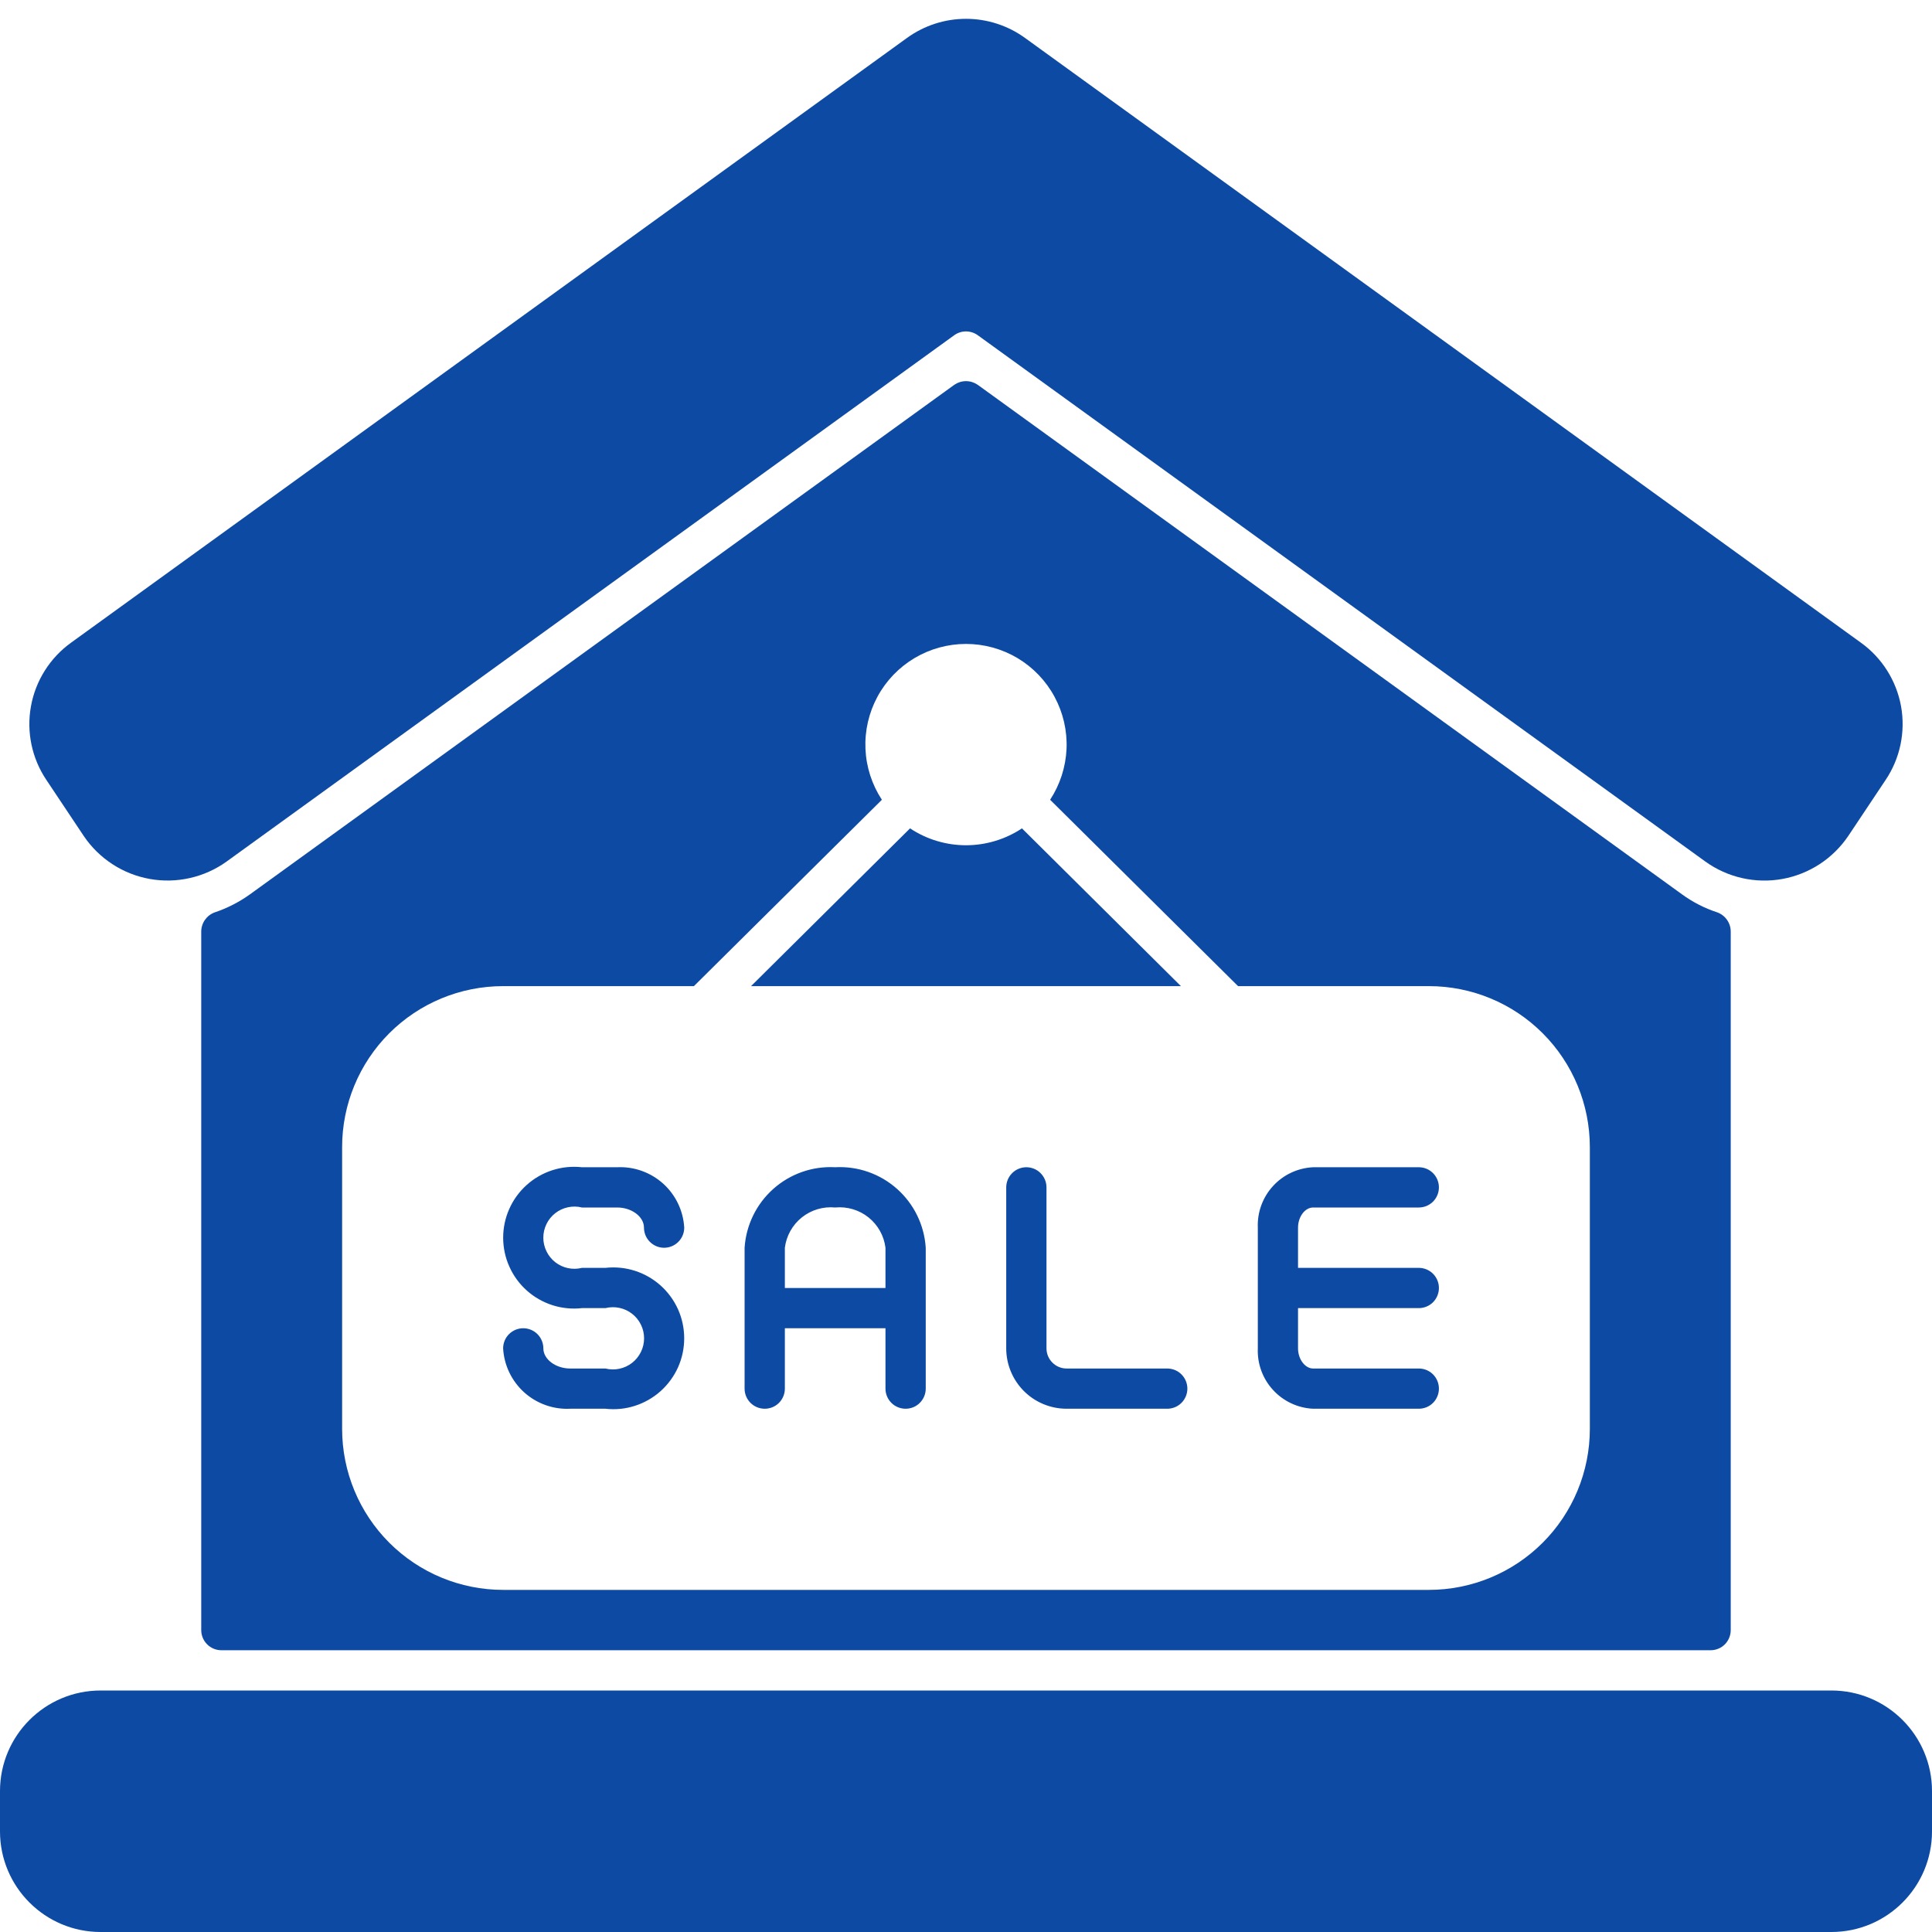 <svg width="50" height="50" viewBox="0 0 50 50" fill="none" xmlns="http://www.w3.org/2000/svg">
<g clip-path="url(#clip0_1397_20011)">
<path d="M47.396 43.75H2.604C1.166 43.75 0 44.916 0 46.354V47.396C0 48.834 1.166 50 2.604 50H47.396C48.834 50 50 48.834 50 47.396V46.354C50 44.916 48.834 43.75 47.396 43.75Z" fill="#0D4AA3"/>
<path d="M47.832 21.636L48.799 20.186C49.175 19.627 49.318 18.943 49.199 18.279C49.079 17.616 48.706 17.024 48.158 16.631L26.526 0.981C26.082 0.66 25.548 0.487 25 0.487C24.452 0.487 23.918 0.66 23.474 0.981L1.841 16.631C1.294 17.024 0.92 17.616 0.801 18.279C0.681 18.943 0.825 19.627 1.201 20.186L2.168 21.636C2.363 21.925 2.615 22.173 2.908 22.364C3.201 22.555 3.529 22.685 3.874 22.747C4.218 22.809 4.571 22.801 4.912 22.724C5.253 22.648 5.576 22.503 5.86 22.3L24.695 8.676C24.783 8.612 24.89 8.577 25 8.577C25.109 8.577 25.216 8.612 25.305 8.676L44.139 22.3C44.424 22.504 44.746 22.648 45.087 22.725C45.429 22.802 45.782 22.81 46.126 22.748C46.47 22.686 46.799 22.555 47.092 22.364C47.385 22.173 47.636 21.925 47.832 21.636Z" fill="#0D4AA3"/>
<path d="M43.531 23.146L25.302 9.958C25.213 9.897 25.108 9.864 25 9.864C24.892 9.864 24.787 9.897 24.698 9.958L6.468 23.146C6.188 23.347 5.879 23.505 5.552 23.614C5.45 23.652 5.363 23.721 5.301 23.81C5.24 23.9 5.207 24.006 5.208 24.114V42.187C5.208 42.325 5.263 42.458 5.361 42.556C5.458 42.653 5.591 42.708 5.729 42.708H44.27C44.409 42.708 44.541 42.653 44.639 42.556C44.736 42.458 44.791 42.325 44.791 42.187V24.114C44.792 24.006 44.76 23.9 44.698 23.81C44.637 23.721 44.549 23.652 44.448 23.614C44.12 23.507 43.81 23.349 43.531 23.146ZM41.145 36.979C41.145 38.084 40.706 39.144 39.925 39.925C39.144 40.707 38.084 41.146 36.979 41.146H13.021C11.915 41.146 10.856 40.707 10.074 39.925C9.293 39.144 8.854 38.084 8.854 36.979V29.687C8.854 28.582 9.293 27.522 10.074 26.741C10.856 25.959 11.915 25.521 13.021 25.521H17.958L22.823 20.698C22.565 20.305 22.418 19.85 22.398 19.38C22.378 18.911 22.485 18.445 22.708 18.032C22.931 17.618 23.262 17.273 23.666 17.032C24.069 16.792 24.53 16.665 25 16.665C25.47 16.665 25.93 16.792 26.334 17.032C26.737 17.273 27.068 17.618 27.291 18.032C27.514 18.445 27.622 18.911 27.602 19.38C27.581 19.85 27.434 20.305 27.177 20.698L32.041 25.521H36.979C38.084 25.521 39.144 25.959 39.925 26.741C40.706 27.522 41.145 28.582 41.145 29.687V36.979Z" fill="#0D4AA3"/>
<path d="M26.448 21.438C26.019 21.723 25.515 21.875 25 21.875C24.485 21.875 23.981 21.723 23.552 21.438L19.437 25.521H30.562L26.448 21.438ZM21.614 30.208C21.028 30.176 20.453 30.377 20.014 30.768C19.575 31.158 19.308 31.706 19.27 32.292V35.938C19.27 36.076 19.325 36.208 19.423 36.306C19.521 36.404 19.653 36.458 19.791 36.458C19.93 36.458 20.062 36.404 20.16 36.306C20.257 36.208 20.312 36.076 20.312 35.938V34.375H22.916V35.938C22.916 36.076 22.971 36.208 23.069 36.306C23.167 36.404 23.299 36.458 23.437 36.458C23.575 36.458 23.708 36.404 23.805 36.306C23.903 36.208 23.958 36.076 23.958 35.938V32.292C23.921 31.706 23.654 31.158 23.215 30.768C22.776 30.377 22.201 30.176 21.614 30.208ZM22.916 33.333H20.312V32.292C20.351 31.983 20.508 31.701 20.752 31.506C20.995 31.312 21.304 31.22 21.614 31.25C21.924 31.22 22.234 31.312 22.477 31.506C22.72 31.701 22.878 31.983 22.916 32.292V33.333ZM30.208 35.417H27.604C27.466 35.417 27.333 35.362 27.236 35.264C27.138 35.166 27.083 35.034 27.083 34.896V30.729C27.083 30.591 27.028 30.459 26.93 30.361C26.833 30.263 26.7 30.208 26.562 30.208C26.424 30.208 26.292 30.263 26.194 30.361C26.096 30.459 26.041 30.591 26.041 30.729V34.896C26.041 35.31 26.206 35.708 26.499 36.001C26.792 36.294 27.189 36.458 27.604 36.458H30.208C30.346 36.458 30.479 36.404 30.576 36.306C30.674 36.208 30.729 36.076 30.729 35.938C30.729 35.799 30.674 35.667 30.576 35.569C30.479 35.471 30.346 35.417 30.208 35.417ZM15.061 31.25H15.973C16.349 31.25 16.666 31.488 16.666 31.771C16.666 31.909 16.721 32.041 16.819 32.139C16.917 32.237 17.049 32.292 17.187 32.292C17.325 32.292 17.458 32.237 17.555 32.139C17.653 32.041 17.708 31.909 17.708 31.771C17.683 31.334 17.487 30.925 17.162 30.632C16.837 30.34 16.409 30.187 15.973 30.208H15.061C14.805 30.18 14.545 30.205 14.299 30.284C14.053 30.362 13.826 30.492 13.634 30.664C13.441 30.836 13.287 31.047 13.182 31.282C13.076 31.518 13.022 31.773 13.022 32.031C13.022 32.289 13.076 32.545 13.182 32.78C13.287 33.016 13.441 33.227 13.634 33.399C13.826 33.571 14.053 33.7 14.299 33.779C14.545 33.857 14.805 33.883 15.061 33.854H15.668C15.787 33.825 15.911 33.822 16.031 33.848C16.15 33.873 16.263 33.925 16.359 34.001C16.456 34.076 16.533 34.172 16.587 34.282C16.641 34.392 16.669 34.513 16.669 34.635C16.669 34.758 16.641 34.879 16.587 34.988C16.533 35.098 16.456 35.195 16.359 35.27C16.263 35.345 16.15 35.398 16.031 35.423C15.911 35.449 15.787 35.446 15.668 35.417H14.757C14.38 35.417 14.062 35.178 14.062 34.896C14.062 34.758 14.007 34.625 13.91 34.528C13.812 34.43 13.68 34.375 13.541 34.375C13.403 34.375 13.271 34.43 13.173 34.528C13.075 34.625 13.021 34.758 13.021 34.896C13.045 35.333 13.242 35.742 13.567 36.035C13.892 36.327 14.32 36.48 14.757 36.458H15.668C15.925 36.487 16.185 36.462 16.431 36.383C16.677 36.304 16.903 36.175 17.096 36.003C17.288 35.831 17.442 35.62 17.548 35.385C17.653 35.149 17.707 34.894 17.707 34.635C17.707 34.377 17.653 34.122 17.548 33.886C17.442 33.651 17.288 33.44 17.096 33.268C16.903 33.096 16.677 32.966 16.431 32.888C16.185 32.809 15.925 32.784 15.668 32.812H15.061C14.942 32.842 14.819 32.844 14.699 32.819C14.579 32.794 14.467 32.741 14.37 32.666C14.274 32.59 14.196 32.494 14.143 32.384C14.089 32.274 14.061 32.154 14.061 32.031C14.061 31.909 14.089 31.788 14.143 31.678C14.196 31.568 14.274 31.472 14.37 31.397C14.467 31.321 14.579 31.269 14.699 31.244C14.819 31.218 14.942 31.22 15.061 31.25ZM33.984 31.25H36.718C36.857 31.25 36.989 31.195 37.087 31.098C37.184 31 37.239 30.867 37.239 30.729C37.239 30.591 37.184 30.459 37.087 30.361C36.989 30.263 36.857 30.208 36.718 30.208H33.984C33.587 30.227 33.214 30.401 32.946 30.694C32.677 30.987 32.536 31.374 32.552 31.771V34.896C32.536 35.293 32.677 35.68 32.946 35.972C33.214 36.265 33.587 36.44 33.984 36.458H36.718C36.857 36.458 36.989 36.404 37.087 36.306C37.184 36.208 37.239 36.076 37.239 35.938C37.239 35.799 37.184 35.667 37.087 35.569C36.989 35.471 36.857 35.417 36.718 35.417H33.984C33.776 35.417 33.593 35.178 33.593 34.896V33.854H36.718C36.857 33.854 36.989 33.799 37.087 33.702C37.184 33.604 37.239 33.471 37.239 33.333C37.239 33.195 37.184 33.063 37.087 32.965C36.989 32.867 36.857 32.812 36.718 32.812H33.593V31.771C33.593 31.488 33.773 31.25 33.984 31.25Z" fill="#0D4AA3"/>
</g>
<defs>
<clipPath id="clip0_1397_20011">
<rect width="50" height="50" fill="white"/>
</clipPath>
</defs>
</svg>
